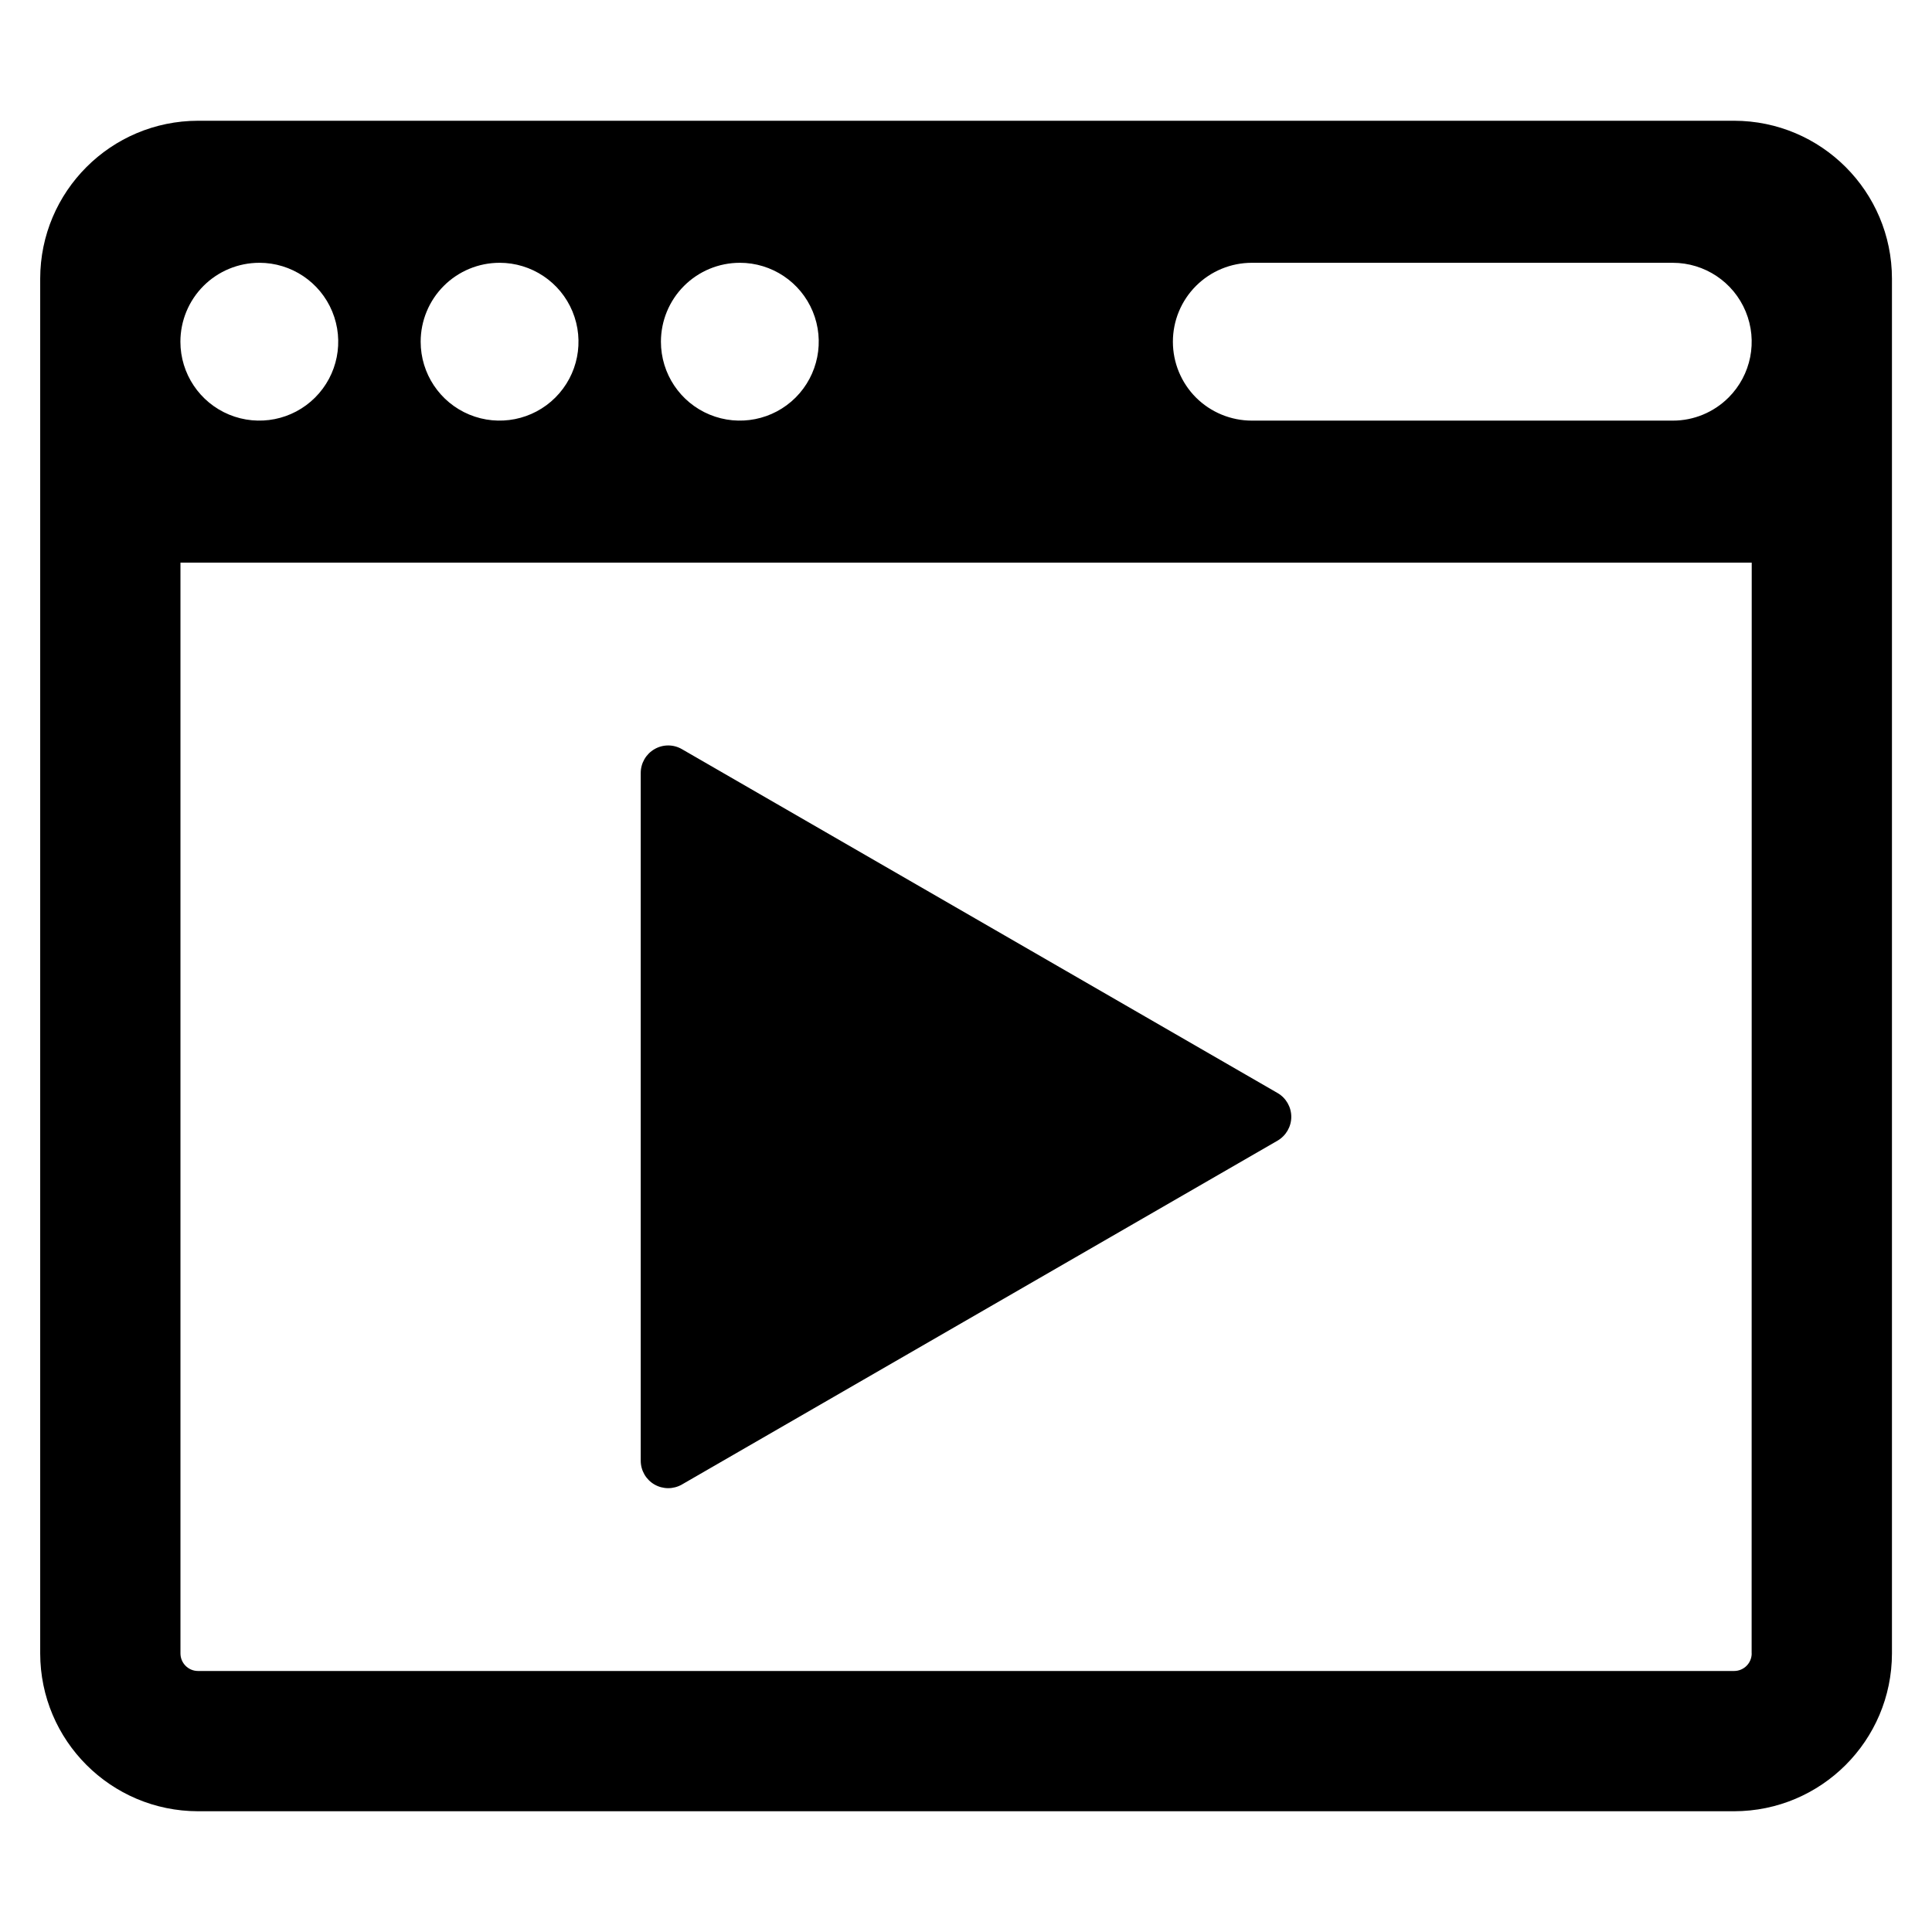 <?xml version="1.0" encoding="UTF-8"?>
<svg width="128pt" height="128pt" version="1.1" viewBox="0 0 128 128" xmlns="http://www.w3.org/2000/svg">
 <g>
  <path d="m114.89 8h-101.77c-5.773 0.008-10.449 4.684-10.457 10.457v91.086c0.008 5.773 4.684 10.449 10.457 10.457h101.77c5.773-0.008 10.449-4.684 10.457-10.457v-91.086c-0.008-5.773-4.684-10.449-10.457-10.457zm-65.875 9.41c2.117 0 4.023 1.273 4.832 3.227 0.809 1.957 0.359 4.203-1.133 5.699-1.496 1.496-3.746 1.941-5.699 1.133s-3.227-2.715-3.227-4.828c0-1.387 0.551-2.719 1.531-3.699 0.98-0.98 2.309-1.531 3.695-1.531zm-15.918 0c2.117 0 4.023 1.273 4.832 3.227 0.809 1.957 0.363 4.203-1.133 5.699-1.496 1.496-3.746 1.941-5.699 1.133s-3.227-2.715-3.227-4.828c0-1.387 0.551-2.719 1.531-3.699 0.98-0.98 2.309-1.531 3.695-1.531zm-15.918 0h0.004c2.113 0 4.019 1.273 4.828 3.227 0.809 1.957 0.363 4.203-1.133 5.699-1.496 1.496-3.742 1.941-5.699 1.133-1.953-0.809-3.227-2.715-3.227-4.828 0-1.387 0.551-2.719 1.531-3.699 0.98-0.98 2.312-1.531 3.699-1.531zm98.871 92.133h0.004c0 0.641-0.52 1.164-1.164 1.164h-101.77c-0.645 0-1.164-0.523-1.164-1.164v-72.266h104.1zm-1.527-83.207c-0.98 0.98-2.312 1.535-3.699 1.531h-27.883c-1.387 0-2.719-0.547-3.703-1.527-0.98-0.98-1.531-2.312-1.531-3.699 0-1.391 0.551-2.719 1.531-3.699 0.984-0.984 2.316-1.531 3.703-1.531h27.883c2.117 0 4.023 1.273 4.832 3.227 0.809 1.957 0.363 4.203-1.133 5.699z"/>
  <path d="m45.18 98.352 39.461-22.781c0.562-0.328 0.91-0.93 0.91-1.578 0-0.652-0.348-1.254-0.91-1.578l-39.461-22.781c-0.562-0.328-1.258-0.328-1.82 0-0.562 0.324-0.91 0.926-0.91 1.578v45.562c0 0.652 0.348 1.254 0.91 1.578 0.562 0.324 1.258 0.324 1.82 0z"/>
 </g>
</svg>

